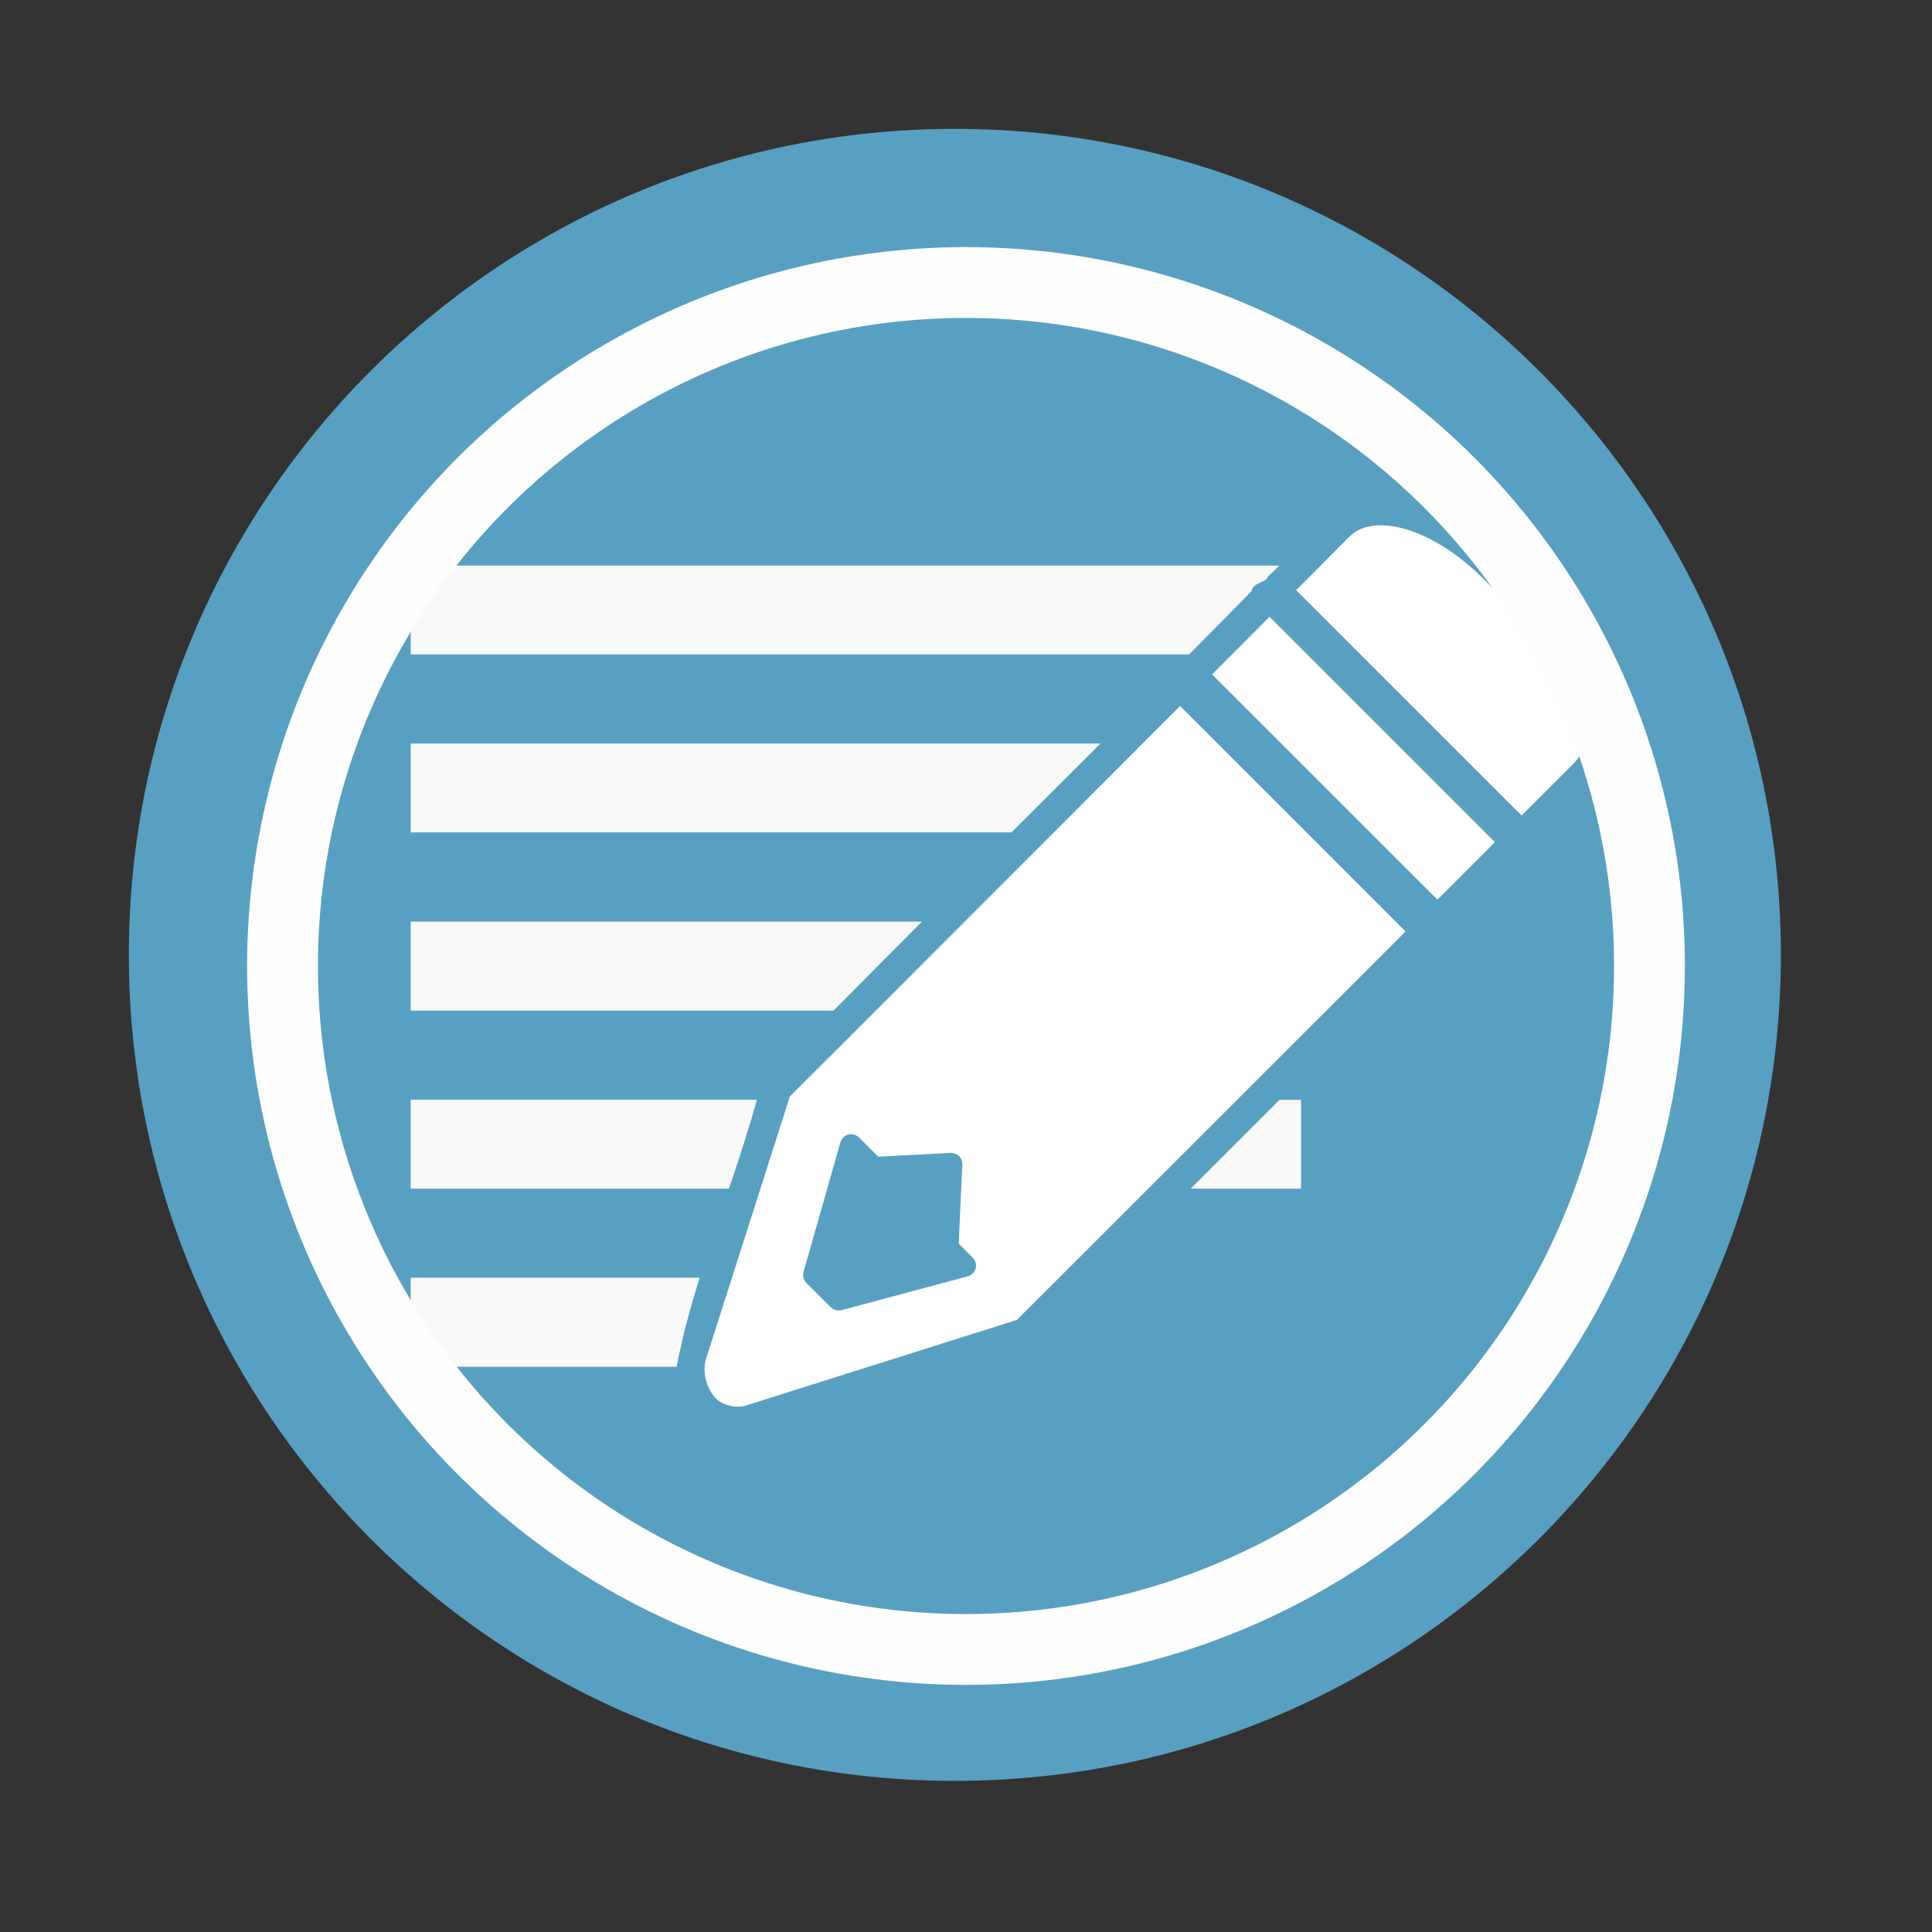<svg height="512" viewBox="0 0 512 512" width="512" xmlns="http://www.w3.org/2000/svg">
 <rect x="0" y="0" width="512" height="512" fill="#333333" stroke="none"/>
 <path d="m471.95 253.05c0 120.9-98.01 218.9-218.9 218.9-120.9 0-218.9-98.01-218.9-218.9 0-120.9 98.01-218.9 218.9-218.9 120.9 0 218.9 98.01 218.9 218.9" fill="#58a0c1" fill-rule="evenodd"/>
 <path d="m108.84 149.88v23.563h206.28c5.514-5.566 11.02-11.13 16.5-16.719.437-2.528 4.01-2.226 4.406-3.969 1.032-.895 2.02-1.865 3-2.875h-230.19m0 47.16v23.563h159.19c7.881-7.855 15.759-15.699 23.625-23.563h-182.81m0 47.19v23.594h112.06c7.784-7.875 15.602-15.752 23.438-23.594h-135.5m0 47.22v23.563h84.34c2.641-7.814 5.221-15.652 7.406-23.563h-91.75m230.28 0c-7.861 7.854-15.704 15.706-23.563 23.563h29.25v-23.56h-5.688m-230.28 47.16v23.594h70.47c1.542-7.968 3.688-15.803 6.094-23.594h-76.56" fill="#f9f9f9"/>
 <path d="m365.05 139.22c-2.919.151-5.467 1.091-7.339 2.904l-.106.106-13.832 13.885-.291.291.291.291 59.16 59.13.317.291.291-.291 13.651-13.674.185-.185c.068-.068.097-.142.106-.159 3.327-3.47 3.679-9.117 1.663-15.416-2.024-6.324-6.434-13.377-12.772-19.719l-13.41-13.436c-8.763-8.764-18.874-13.846-26.609-14.02-.421-.009-.864-.022-1.293 0m-28.641 24.23l-.291.317-14.625 14.651-.291.291.291.317 59.13 59.1.291.317.317-.317 14.625-14.651.291-.291-.291-.291-59.13-59.13-.317-.317m-23.677 23.677l-.317.291-89.22 89.3-11.03 10.981-2.772 2.799-.079.053-.026.106-22.306 69.824-.026.026c-.802 3.762.426 7.933 3.088 10.453l.026.026c2.468 1.846 5.745 2.307 8.553 1.188h.026l70.771-22.359.079-.026.079-.079 2.297-2.323 10.665-10.638 89.62-89.59.291-.317-.291-.291-59.13-59.13-.291-.291m-87.5 113.45h.052c.084-.003.154-.003.237 0 .009 0 .017-.001.026 0h .026c.775.01 1.515.345 2.059.898l5.094 5.068 19.16-1c .008-.001.018 0 .026 0 .758-.034 1.515.239 2.086.739.672.594 1.051 1.48 1 2.376l-.95 20.933 3.722 3.722c.737.741 1.039 1.842.765 2.851-.274 1.01-1.102 1.818-2.112 2.086l-33.366 8.949h-.026c-1 .275-2.108-.014-2.851-.739h-.026l-6.467-6.467c-.759-.749-1.057-1.878-.765-2.904l9.767-34.32c.307-1.162 1.34-2.057 2.534-2.191" fill="#ffffff"/>
<circle cx="256" stroke="#fefefe" cy="256" r="181.13" stroke-width="18.771" fill="none" /></svg>
